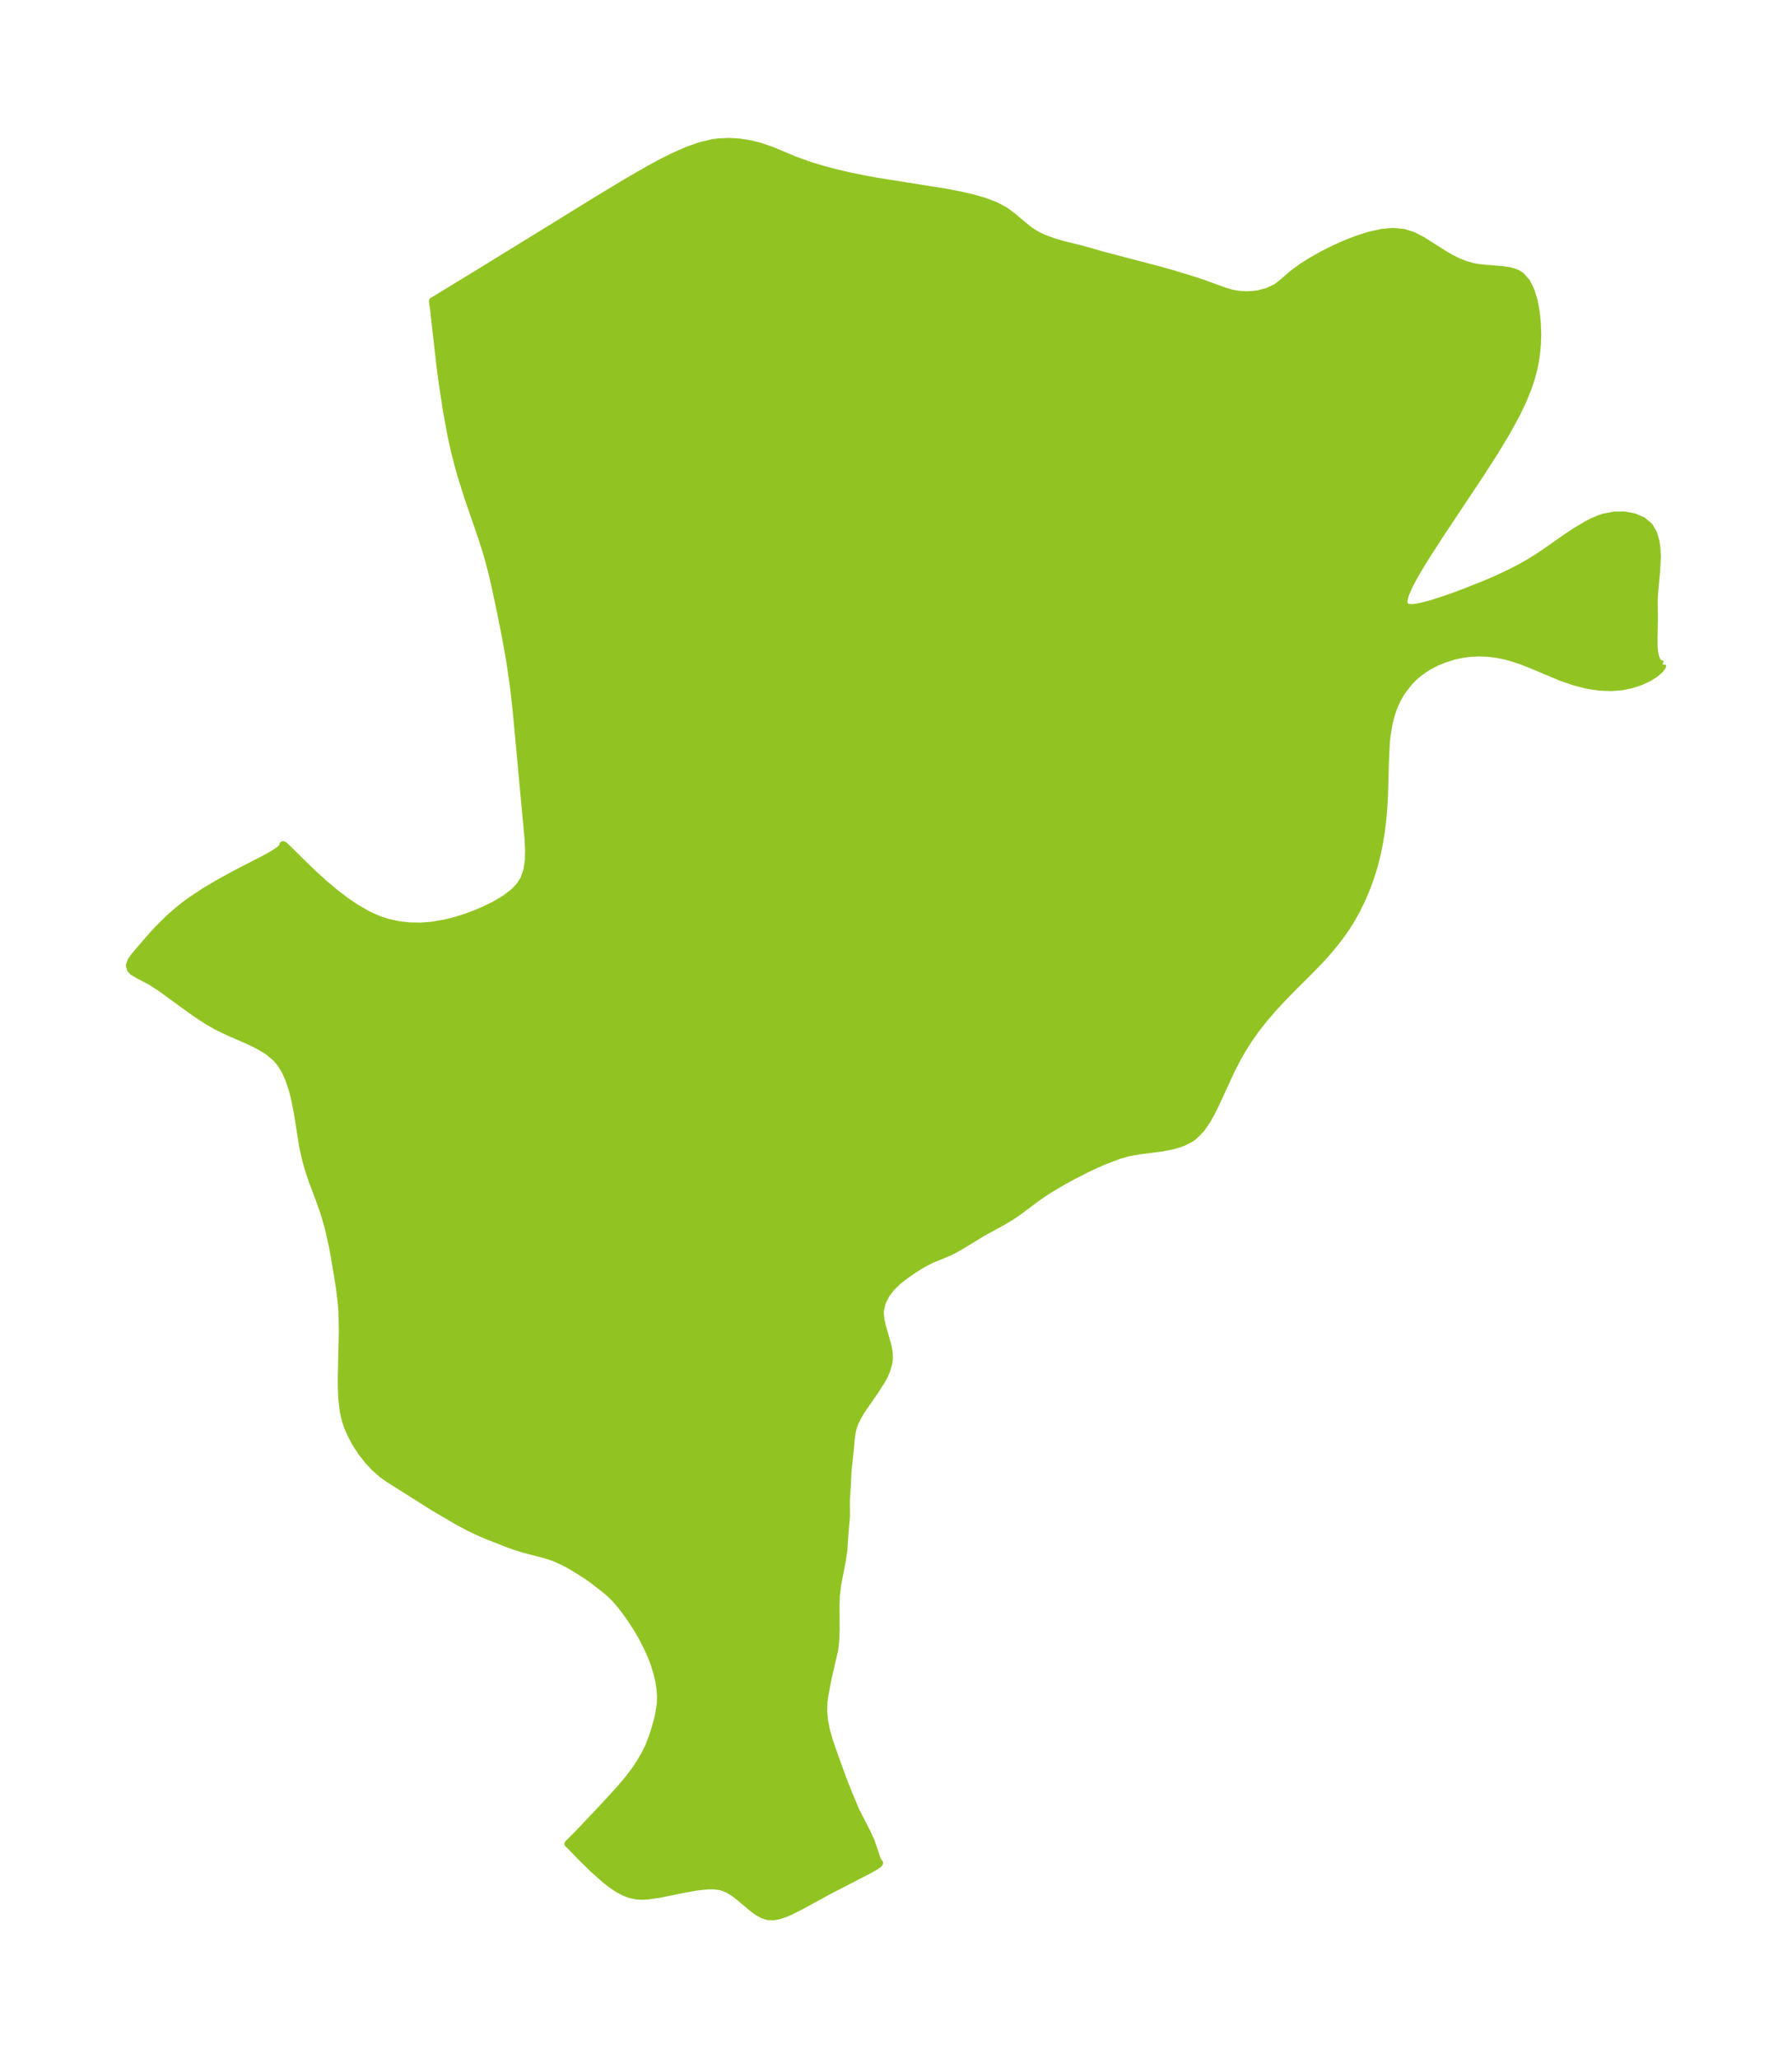 <?xml version="1.0" encoding="UTF-8"?>
<!DOCTYPE svg  PUBLIC '-//W3C//DTD SVG 1.1//EN'  'http://www.w3.org/Graphics/SVG/1.1/DTD/svg11.dtd'>
<svg width="244.33pt" height="280.51pt" version="1.1" viewBox="0 0 244.33 280.51" xmlns="http://www.w3.org/2000/svg" xmlns:xlink="http://www.w3.org/1999/xlink">
 <defs>
  <style type="text/css">*{stroke-linejoin: round; stroke-linecap: butt}</style>
 </defs>
 <g id="figure_1">
  <g id="patch_1">
   <path d="m-0 280.51h244.33v-280.51h-244.33v280.51z" fill="none"/>
  </g>
  <g id="axes_1">
   <g id="PatchCollection_1">
    <defs>
     <path id="mfab74e5491" d="m226.68-189.95-0.046 0.304-0.307 0.401-0.622 0.538-0.843 0.543-1.137 0.541-1.29 0.425-1.339 0.267-1.399 0.114-1.629-0.061-1.637-0.248-1.794-0.462-1.76-0.609-4.126-1.728-1.217-0.478-1.036-0.357-1.042-0.3-1.294-0.275-1.297-0.163-1.23-0.046-1.217 0.06-1.114 0.151-1.091 0.238-1.282 0.4-1.227 0.516-1.057 0.569-0.989 0.664-0.811 0.671-0.74 0.745-1.023 1.338-0.547 0.947-0.46 1.003-0.374 1.052-0.292 1.091-0.312 1.814-0.103 1.027-0.123 2.541-0.127 4.75-0.101 1.709-0.154 1.703-0.197 1.543-0.255 1.53-0.315 1.514-0.381 1.493-0.5 1.601-0.582 1.569-0.66 1.533-0.74 1.492-0.827 1.443-0.873 1.32-0.947 1.274-1.009 1.232-1.062 1.192-1.324 1.377-2.746 2.738-1.367 1.407-1.218 1.325-1.167 1.362-1.102 1.406-0.906 1.282-0.842 1.317-0.776 1.347-0.857 1.674-2.076 4.507-0.552 1.119-0.581 1.05-0.85 1.246-1.003 1.014-0.435 0.308-0.913 0.477-0.724 0.271-0.824 0.233-1.471 0.289-3.079 0.392-1.496 0.271-1.267 0.361-1.947 0.737-1.21 0.527-1.296 0.61-1.927 0.984-1.475 0.815-1.663 0.987-1.045 0.685-0.73 0.524-2.501 1.863-0.901 0.605-1.046 0.637-2.907 1.588-3.028 1.851-0.78 0.433-0.786 0.386-2.419 1-1.213 0.637-1.169 0.735-1.113 0.776-0.895 0.682-0.99 0.957-0.726 0.964-0.521 1.041-0.256 1.092-0.015 0.418 0.105 0.971 0.195 0.849 0.749 2.632 0.165 0.914 0.024 0.825-0.064 0.522-0.265 0.956-0.334 0.785-0.304 0.584-0.899 1.423-1.929 2.785-0.539 0.917-0.394 0.828-0.201 0.564-0.139 0.566-0.151 1.125-0.103 1.252-0.326 3.042-0.083 1.836-0.142 2.144 0.019 2.111-0.227 2.629-0.13 2.03-0.221 1.466-0.602 3.099-0.2 1.6-0.043 1.219 0.013 3.505-0.051 1.355-0.133 1.255-0.921 4.017-0.429 2.248-0.122 0.864-0.041 1.281 0.086 1.075 0.065 0.448 0.254 1.215 0.376 1.312 0.446 1.313 1.328 3.69 0.822 2.096 1.056 2.509 1.449 2.817 0.607 1.319 0.771 2.29 0.216 0.462 0.144 0.175-0.146 0.175-0.502 0.334-0.733 0.419-5.363 2.766-3.99 2.173-1.444 0.727-0.63 0.273-0.82 0.282-0.791 0.153-0.758-0.02-0.7-0.216-0.675-0.37-0.659-0.473-1.965-1.649-0.678-0.512-0.705-0.436-0.745-0.319-0.301-0.083-0.627-0.105-0.615-0.036-0.633 0.013-1.483 0.159-1.708 0.307-3.363 0.687-1.609 0.221-0.774 0.032-0.763-0.048-0.838-0.18-0.868-0.343-0.849-0.469-0.836-0.568-0.827-0.645-1.627-1.443-1.54-1.511-1.709-1.764-0.177-0.145 1.53-1.546 3.172-3.35 2.33-2.542 1.164-1.366 1.038-1.378 0.55-0.843 0.672-1.147 0.573-1.157 0.467-1.206 0.382-1.206 0.308-1.103 0.161-0.69 0.242-1.494 0.038-0.999-0.071-1.096-0.163-1.057-0.25-1.088-0.4-1.293-0.414-1.074-0.617-1.356-0.681-1.303-0.542-0.935-0.808-1.265-0.909-1.276-0.659-0.845-0.669-0.777-0.63-0.623-0.703-0.606-1.753-1.361-0.926-0.644-1.4-0.886-0.817-0.479-0.828-0.445-1.323-0.592-1.13-0.371-3.012-0.788-1.187-0.37-0.812-0.292-3.01-1.176-1.395-0.608-1.037-0.504-1.54-0.821-3.312-1.946-6.134-3.871-0.837-0.601-1.009-0.882-0.926-0.99-0.843-1.079-0.628-0.942-0.467-0.798-0.421-0.823-0.392-0.91-0.319-0.937-0.283-1.232-0.201-1.738-0.062-1.567-0.001-1.444 0.135-6.047-0.049-2.711-0.085-1.171-0.251-2.078-0.519-3.229-0.47-2.621-0.549-2.431-0.605-2.058-0.615-1.746-0.95-2.512-0.383-1.124-0.326-1.081-0.263-0.992-0.359-1.64-0.718-4.548-0.417-2.061-0.276-1.05-0.448-1.344-0.446-1.014-0.283-0.521-0.327-0.515-0.363-0.484-0.41-0.456-1.09-0.903-1.255-0.752-1.368-0.662-2.894-1.266-1.446-0.707-1.364-0.788-1.321-0.865-1.283-0.908-3.621-2.639-1.422-0.915-1.715-0.898-0.703-0.429-0.278-0.282-0.168-0.577 0.278-0.704 0.362-0.499 2.021-2.366 1.099-1.218 1.549-1.548 1.299-1.144 0.925-0.731 0.976-0.709 1.815-1.193 1.806-1.076 2.229-1.225 4.112-2.12 0.67-0.367 0.963-0.586 0.294-0.207 0.499-0.452 0.026-0.268 0.123 0.033 0.328 0.284 2.657 2.621 1.173 1.121 1.388 1.259 1.454 1.222 1.427 1.088 1.463 0.986 1.495 0.854 0.887 0.424 0.92 0.37 0.941 0.304 1.501 0.332 1.511 0.169 1.509 0.024 1.495-0.111 1.772-0.299 1.428-0.357 1.393-0.435 1.35-0.498 1.124-0.473 1.527-0.741 1.393-0.825 1.212-0.929 0.25-0.234 0.575-0.638 0.563-0.884 0.428-1.223 0.195-1.349 0.031-1.445-0.073-1.469-1.626-17.51-0.345-3.107-0.521-3.57-0.375-2.165-0.757-3.925-0.924-4.361-0.476-2.014-0.565-2.058-0.362-1.186-0.619-1.897-1.595-4.596-0.956-3.047-0.45-1.591-0.499-1.958-0.449-2.05-0.612-3.333-0.575-3.767-0.32-2.432-0.858-7.6-0.158-1.132 6.374-3.883 16.453-10.135 3.461-2.091 3.419-1.971 1.701-0.912 1.698-0.838 1.698-0.736 1.7-0.596 1.705-0.407 0.694-0.097 1.495-0.072 1.479 0.091 1.448 0.231 1.399 0.356 1.531 0.528 3.107 1.306 2.314 0.821 1.684 0.501 1.733 0.455 1.771 0.412 1.798 0.371 1.896 0.345 9.451 1.506 1.803 0.345 1.734 0.395 1.639 0.467 1.509 0.567 1.334 0.702 0.986 0.724 2.057 1.725 0.617 0.451 0.741 0.442 0.8 0.385 1.4 0.527 1.334 0.39 2.61 0.642 2.982 0.853 7.031 1.837 2.304 0.637 2.899 0.89 1.358 0.457 3.031 1.094 0.758 0.215 0.998 0.174 1 0.059 0.843-0.032 0.821-0.106 1.246-0.325 1.15-0.547 0.174-0.114 0.62-0.478 1.55-1.337 1.216-0.887 1.364-0.86 1.472-0.824 1.548-0.776 1.595-0.712 1.619-0.626 1.621-0.51 1.601-0.354 1.557-0.144 1.487 0.137 1.242 0.4 1.192 0.598 3.027 1.916 0.953 0.557 0.984 0.488 1.002 0.397 1.01 0.286 0.68 0.124 0.871 0.1 2.485 0.203 0.94 0.141 0.665 0.181 0.447 0.188 0.494 0.313 0.767 0.868 0.572 1.157 0.41 1.34 0.284 1.489 0.165 1.56 0.052 1.629-0.043 1.293-0.122 1.308-0.159 1.047-0.215 1.046-0.344 1.282-0.424 1.271-0.729 1.79-0.846 1.763-1.323 2.417-1.69 2.797-2.043 3.176-5.468 8.218-1.834 2.849-0.892 1.45-0.794 1.371-0.657 1.259-0.468 1.104-0.208 0.891 0.142 0.603 0.394 0.224 0.611 0.046 0.603-0.065 0.693-0.135 1.293-0.337 2.425-0.789 1.598-0.582 3.208-1.266 1.575-0.673 1.873-0.87 1.446-0.744 1.214-0.686 1.195-0.741 1.087-0.726 2.656-1.861 1.315-0.883 1.63-0.978 0.83-0.425 0.829-0.356 0.634-0.216 1.454-0.282 1.416-0.009 1.321 0.246 1.159 0.501 0.913 0.779 0.56 0.977 0.322 1.141 0.131 1.004 0.04 1.067-0.092 1.843-0.281 3.062-0.048 1.02 0.026 2.56-0.054 2.688 0.013 1.035 0.061 0.714 0.123 0.625 0.198 0.522 0.25 0.376 0.539 0.18" stroke="#91c423"/>
    </defs>
    <g clip-path="url(#pcecf320aae)">
     <use y="280.512" fill="#91c423" stroke="#91c423" xlink:href="#mfab74e5491"/>
    </g>
   </g>
  </g>
 </g>
 <defs>
  <clipPath id="pcecf320aae">
   <rect x="7.2" y="7.2" width="229.93" height="266.11"/>
  </clipPath>
 </defs>
</svg>
